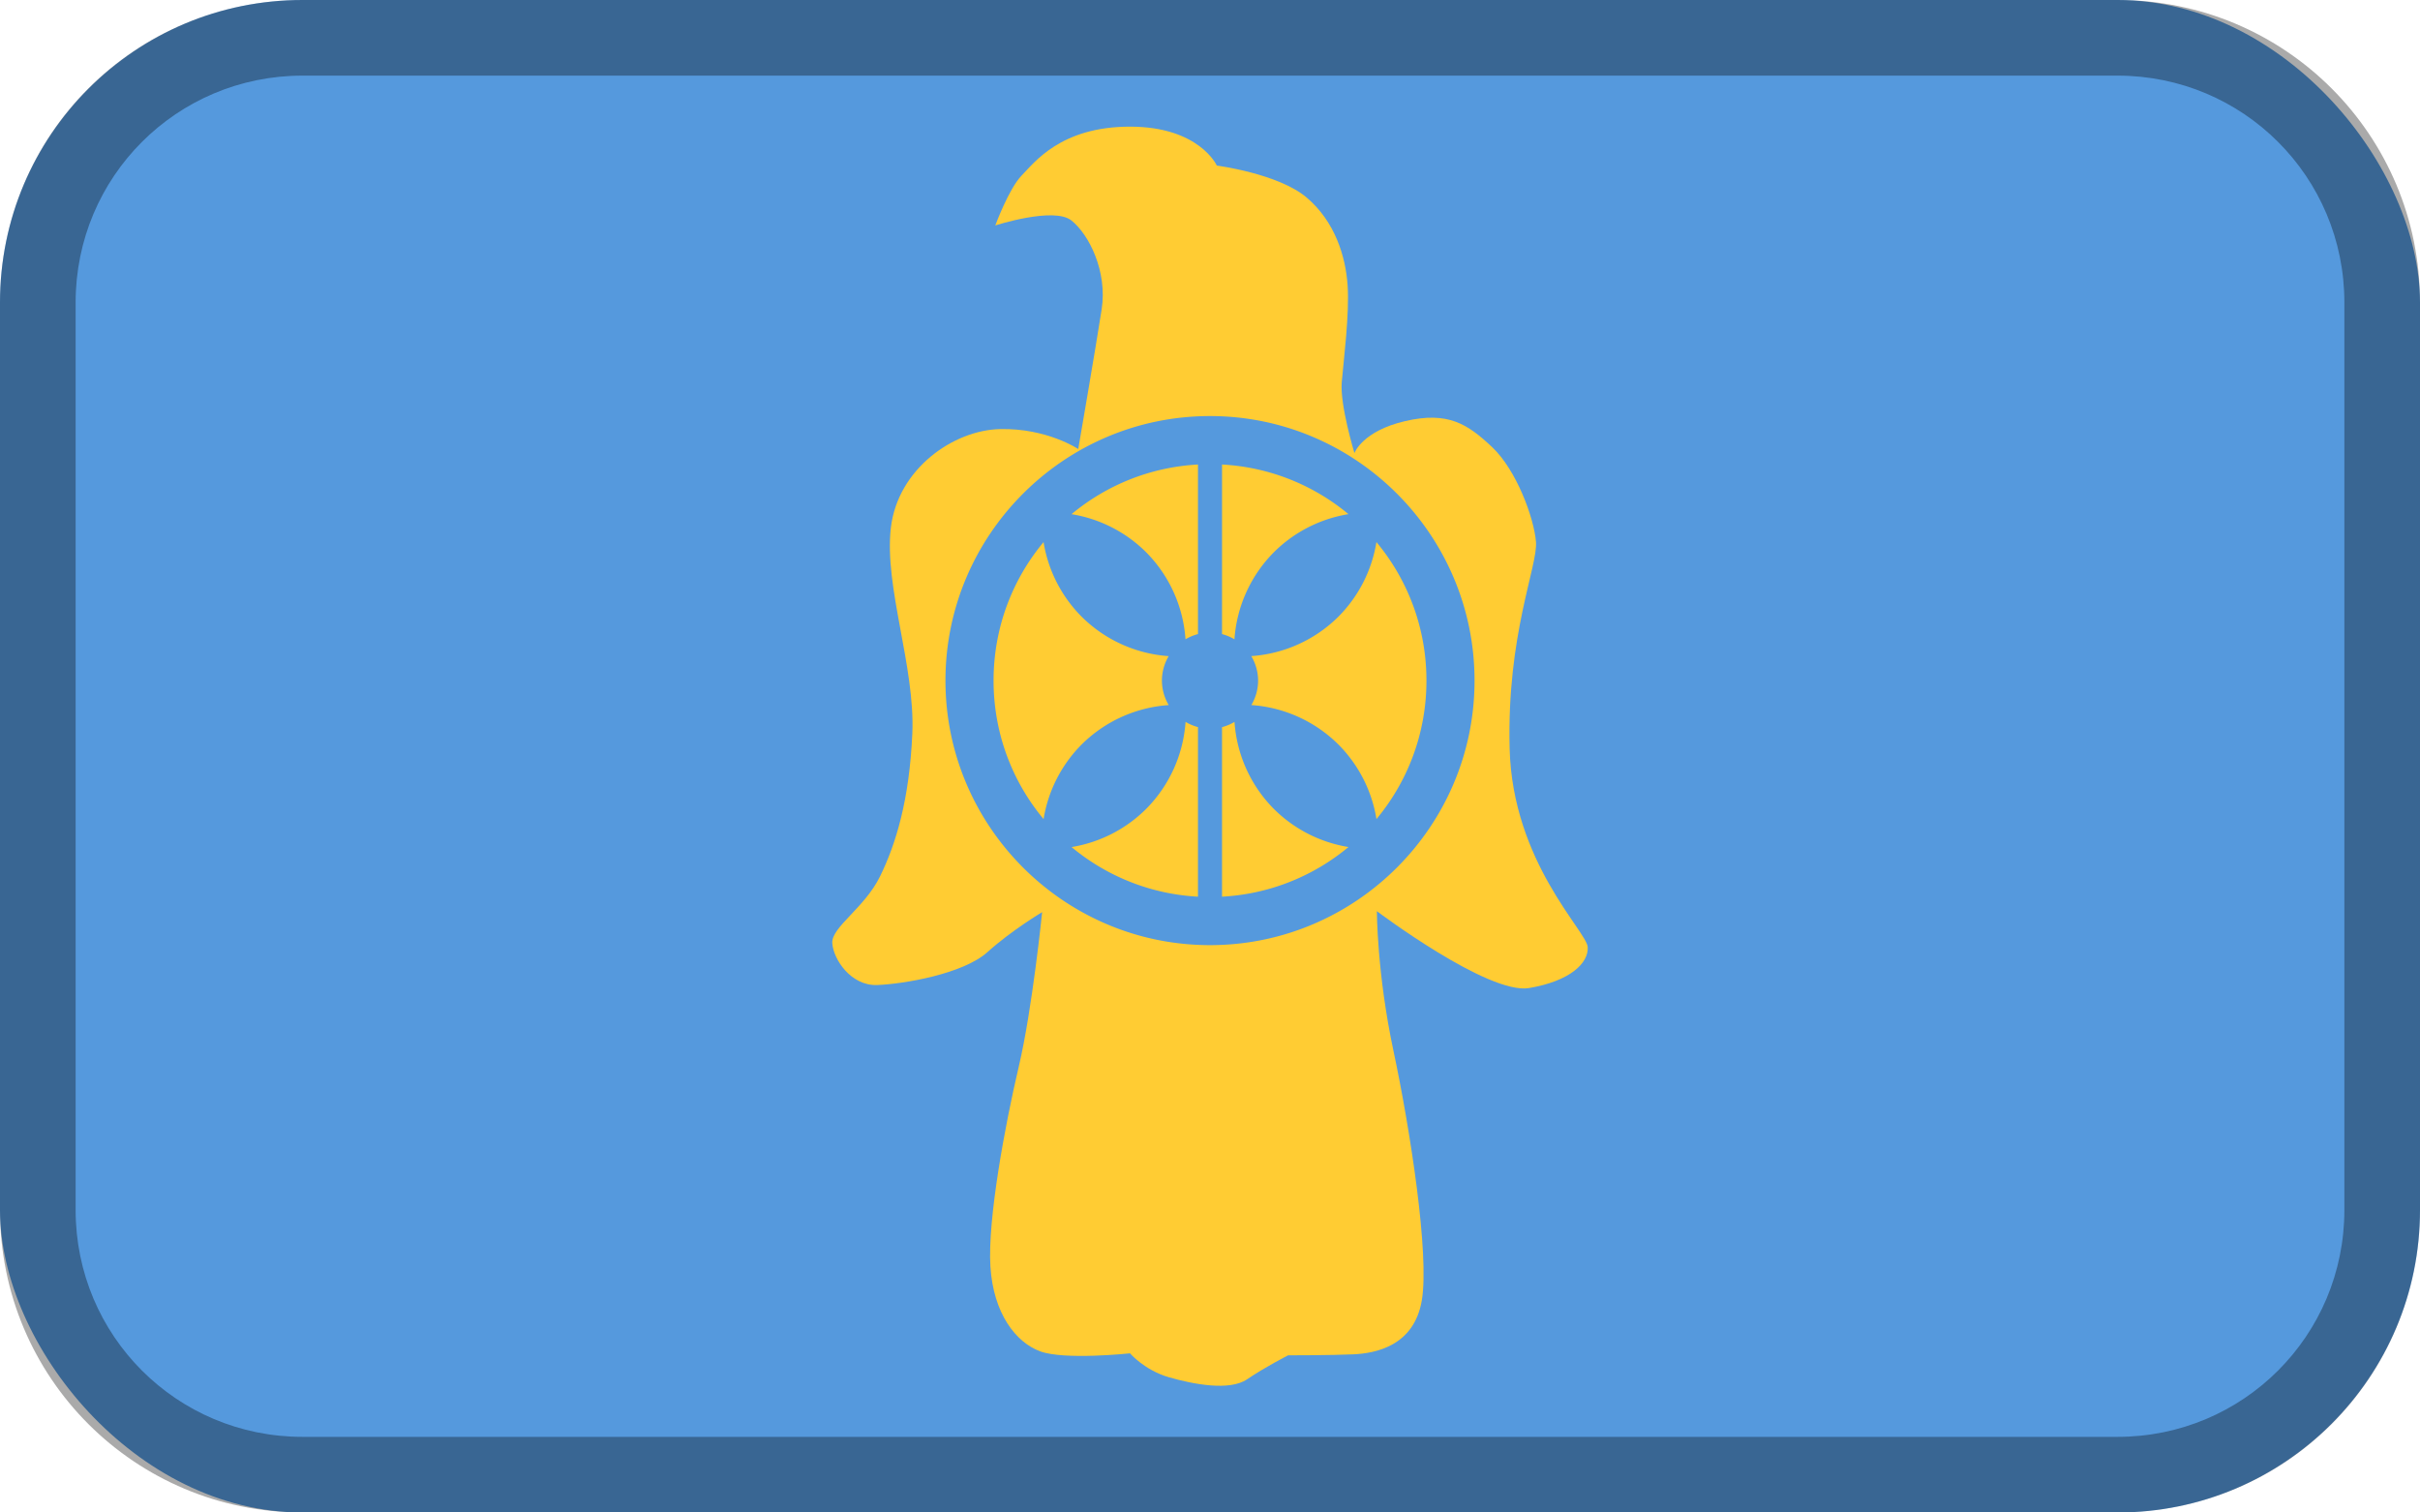 <?xml version="1.0" encoding="UTF-8" standalone="no"?>
<svg
		xmlns="http://www.w3.org/2000/svg"
		version="1.1"
		viewBox="0 0 128 80"
		height="160px"
		width="256px">
	<defs>
		<clipPath
				id="clipPath599">
			<rect
					style="fill:#ffffff;fill-opacity:1;fill-rule:nonzero;stroke:none;stroke-width:0.292;stroke-linecap:round;stroke-linejoin:round;stroke-miterlimit:4;stroke-dasharray:none;stroke-dashoffset:0;stroke-opacity:1;paint-order:normal"
					id="rect601"
					width="128"
					height="80"
					x="103.134"
					y="170.364"
					rx="16"
					ry="16"/>
		</clipPath>
	</defs>
	<g
			id="layer1"
			transform="translate(0,-217)">
		<g
				id="g597"
				transform="translate(-103.134,46.636)"
				clip-path="url(#clipPath599)">
			<rect
					width="160"
					height="80"
					x="87.134"
					y="170.363"
					fill="#5599dd"
					id="rect302"
					style="stroke-width:0.267"/>
			<g
					transform="matrix(0.555,0,0,0.555,167.134,210.363)"
					id="g306">
				<path
						d="m 15.905,14.768 c 0,0 10.604,7.99 14.511,7.325 3.907,-0.666 5.674,-2.378 5.581,-3.9 -0.093,-1.522 -7.162,-8.086 -7.441,-18.93 -0.279,-10.844 2.697,-17.408 2.511,-19.691 -0.186,-2.283 -1.86,-6.849 -4.186,-9.037 -2.325,-2.188 -4.186,-3.424 -8.278,-2.473 -4.093,0.951 -4.837,3.044 -4.837,3.044 0,0 -1.395,-4.566 -1.209,-6.754 0.186,-2.188 0.744,-6.469 0.558,-9.227 -0.186,-2.759 -1.209,-6.088 -3.907,-8.371 -2.697,-2.283 -8.557,-3.044 -8.557,-3.044 0,0 -1.674,-3.71 -8.278,-3.71 -6.604,0 -9.116,3.425 -10.325,4.661 -1.209,1.237 -2.511,4.756 -2.511,4.756 0,0 5.581,-1.807 7.255,-0.476 1.674,1.332 3.442,4.851 2.884,8.466 -0.558,3.615 -2.232,13.318 -2.232,13.318 0,0 -2.977,-1.998 -7.441,-1.902 -4.465,0.095 -9.767,3.805 -10.418,9.417 -0.651,5.612 2.325,13.222 2.046,19.596 -0.279,6.373 -1.581,10.559 -3.07,13.603 -1.488,3.044 -4.651,4.851 -4.558,6.373 0.093,1.522 1.767,4.09 4.279,3.995 2.511,-0.095 8.185,-1.046 10.511,-3.139 2.325,-2.093 5.209,-3.805 5.209,-3.805 0,0 -0.93,9.227 -2.232,14.744 -1.302,5.517 -2.977,14.554 -2.697,19.025 0.279,4.471 2.418,7.23 4.744,8.086 2.325,0.856 8.557,0.19 8.557,0.19 0,0 1.395,1.617 3.721,2.283 2.325,0.666 5.767,1.332 7.441,0.19 1.674,-1.141 3.907,-2.283 3.907,-2.283 0,0 4.186,0 6.232,-0.095 2.046,-0.095 5.767,-0.761 6.511,-5.137 C 20.928,47.491 19.068,35.506 17.486,28.086 15.905,20.666 15.905,14.768 15.905,14.768 Z"
						fill="#ffcc33"
						id="path304"/>
			</g>
			<g
					transform="matrix(0.636,0,0,0.636,167.134,206.363)"
					id="g310">
				<path
						d="m 0,-22 c -12.127,0 -22,9.873 -22,22 0,12.127 9.873,22 22,22 12.127,0 22,-9.873 22,-22 0,-12.127 -9.873,-22 -22,-22 z m -0.999,4.029 v 14.102 a 4,4 0 0 0 -1.039,0.434 11.375,11.373 0 0 0 -3.279,-7.245 11.375,11.373 0 0 0 -6.199,-3.161 c 2.88,-2.396 6.52,-3.913 10.517,-4.13 z m 2,0 c 3.996,0.217 7.636,1.733 10.515,4.128 A 11.373,11.375 0 0 0 5.32,-10.682 11.373,11.375 0 0 0 2.034,-3.433 4,4 0 0 0 1,-3.868 Z m 12.841,6.452 c 2.596,3.118 4.159,7.129 4.159,11.519 0,4.388 -1.562,8.399 -4.157,11.517 A 11.375,11.373 0 0 0 10.683,5.32 11.375,11.373 0 0 0 3.439,2.035 4,4 0 0 0 4,0 4,4 0 0 0 3.433,-2.037 11.373,11.375 0 0 0 10.681,-5.32 11.373,11.375 0 0 0 13.841,-11.519 Z m -27.684,0.002 a 11.375,11.373 0 0 0 3.163,6.197 11.375,11.373 0 0 0 7.242,3.285 4,4 0 0 0 -0.561,2.035 4,4 0 0 0 0.566,2.037 11.373,11.375 0 0 0 -7.247,3.28 11.373,11.375 0 0 0 -3.161,6.201 C -16.437,8.401 -18,4.389 -18,3.1e-5 c 0,-4.388 1.562,-8.399 4.157,-11.517 z M -2.034,3.432 a 4,4 0 0 0 1.035,0.435 V 17.971 c -3.996,-0.217 -7.636,-1.733 -10.515,-4.128 a 11.373,11.375 0 0 0 6.195,-3.163 11.373,11.375 0 0 0 3.286,-7.248 z m 4.072,0.003 a 11.375,11.373 0 0 0 3.281,7.245 11.375,11.373 0 0 0 6.198,3.161 C 8.638,16.238 4.997,17.754 1,17.971 V 3.87 A 4,4 0 0 0 2.038,3.435 Z"
						fill="#5599dd"
						id="path308"/>
			</g>
		</g>
		<path
				style="fill:#000000;fill-opacity:0.333;fill-rule:nonzero;stroke:none;stroke-width:1.75;stroke-linecap:round;stroke-linejoin:round;stroke-miterlimit:4;stroke-dasharray:none;stroke-dashoffset:0;stroke-opacity:1;paint-order:normal"
				d="m 16,217 c -8.864,0 -16,7.136 -16,16 v 48 C 3.1439632e-5,289.864 7.136,297 16,297 h 96 c 8.864,0 16,-7.136 16,-16 v -48 c 0,-8.864 -7.136,-16 -16,-16 z m 0,4 h 96 c 6.648,0 12,5.352 12,12 v 48 c 0,6.648 -5.352,12 -12,12 H 16 c -6.648,0 -12,-5.352 -12,-12 v -48 c 0,-6.648 5.352,-12 12,-12 z"
				id="rect815-8"/>
	</g>
</svg>
